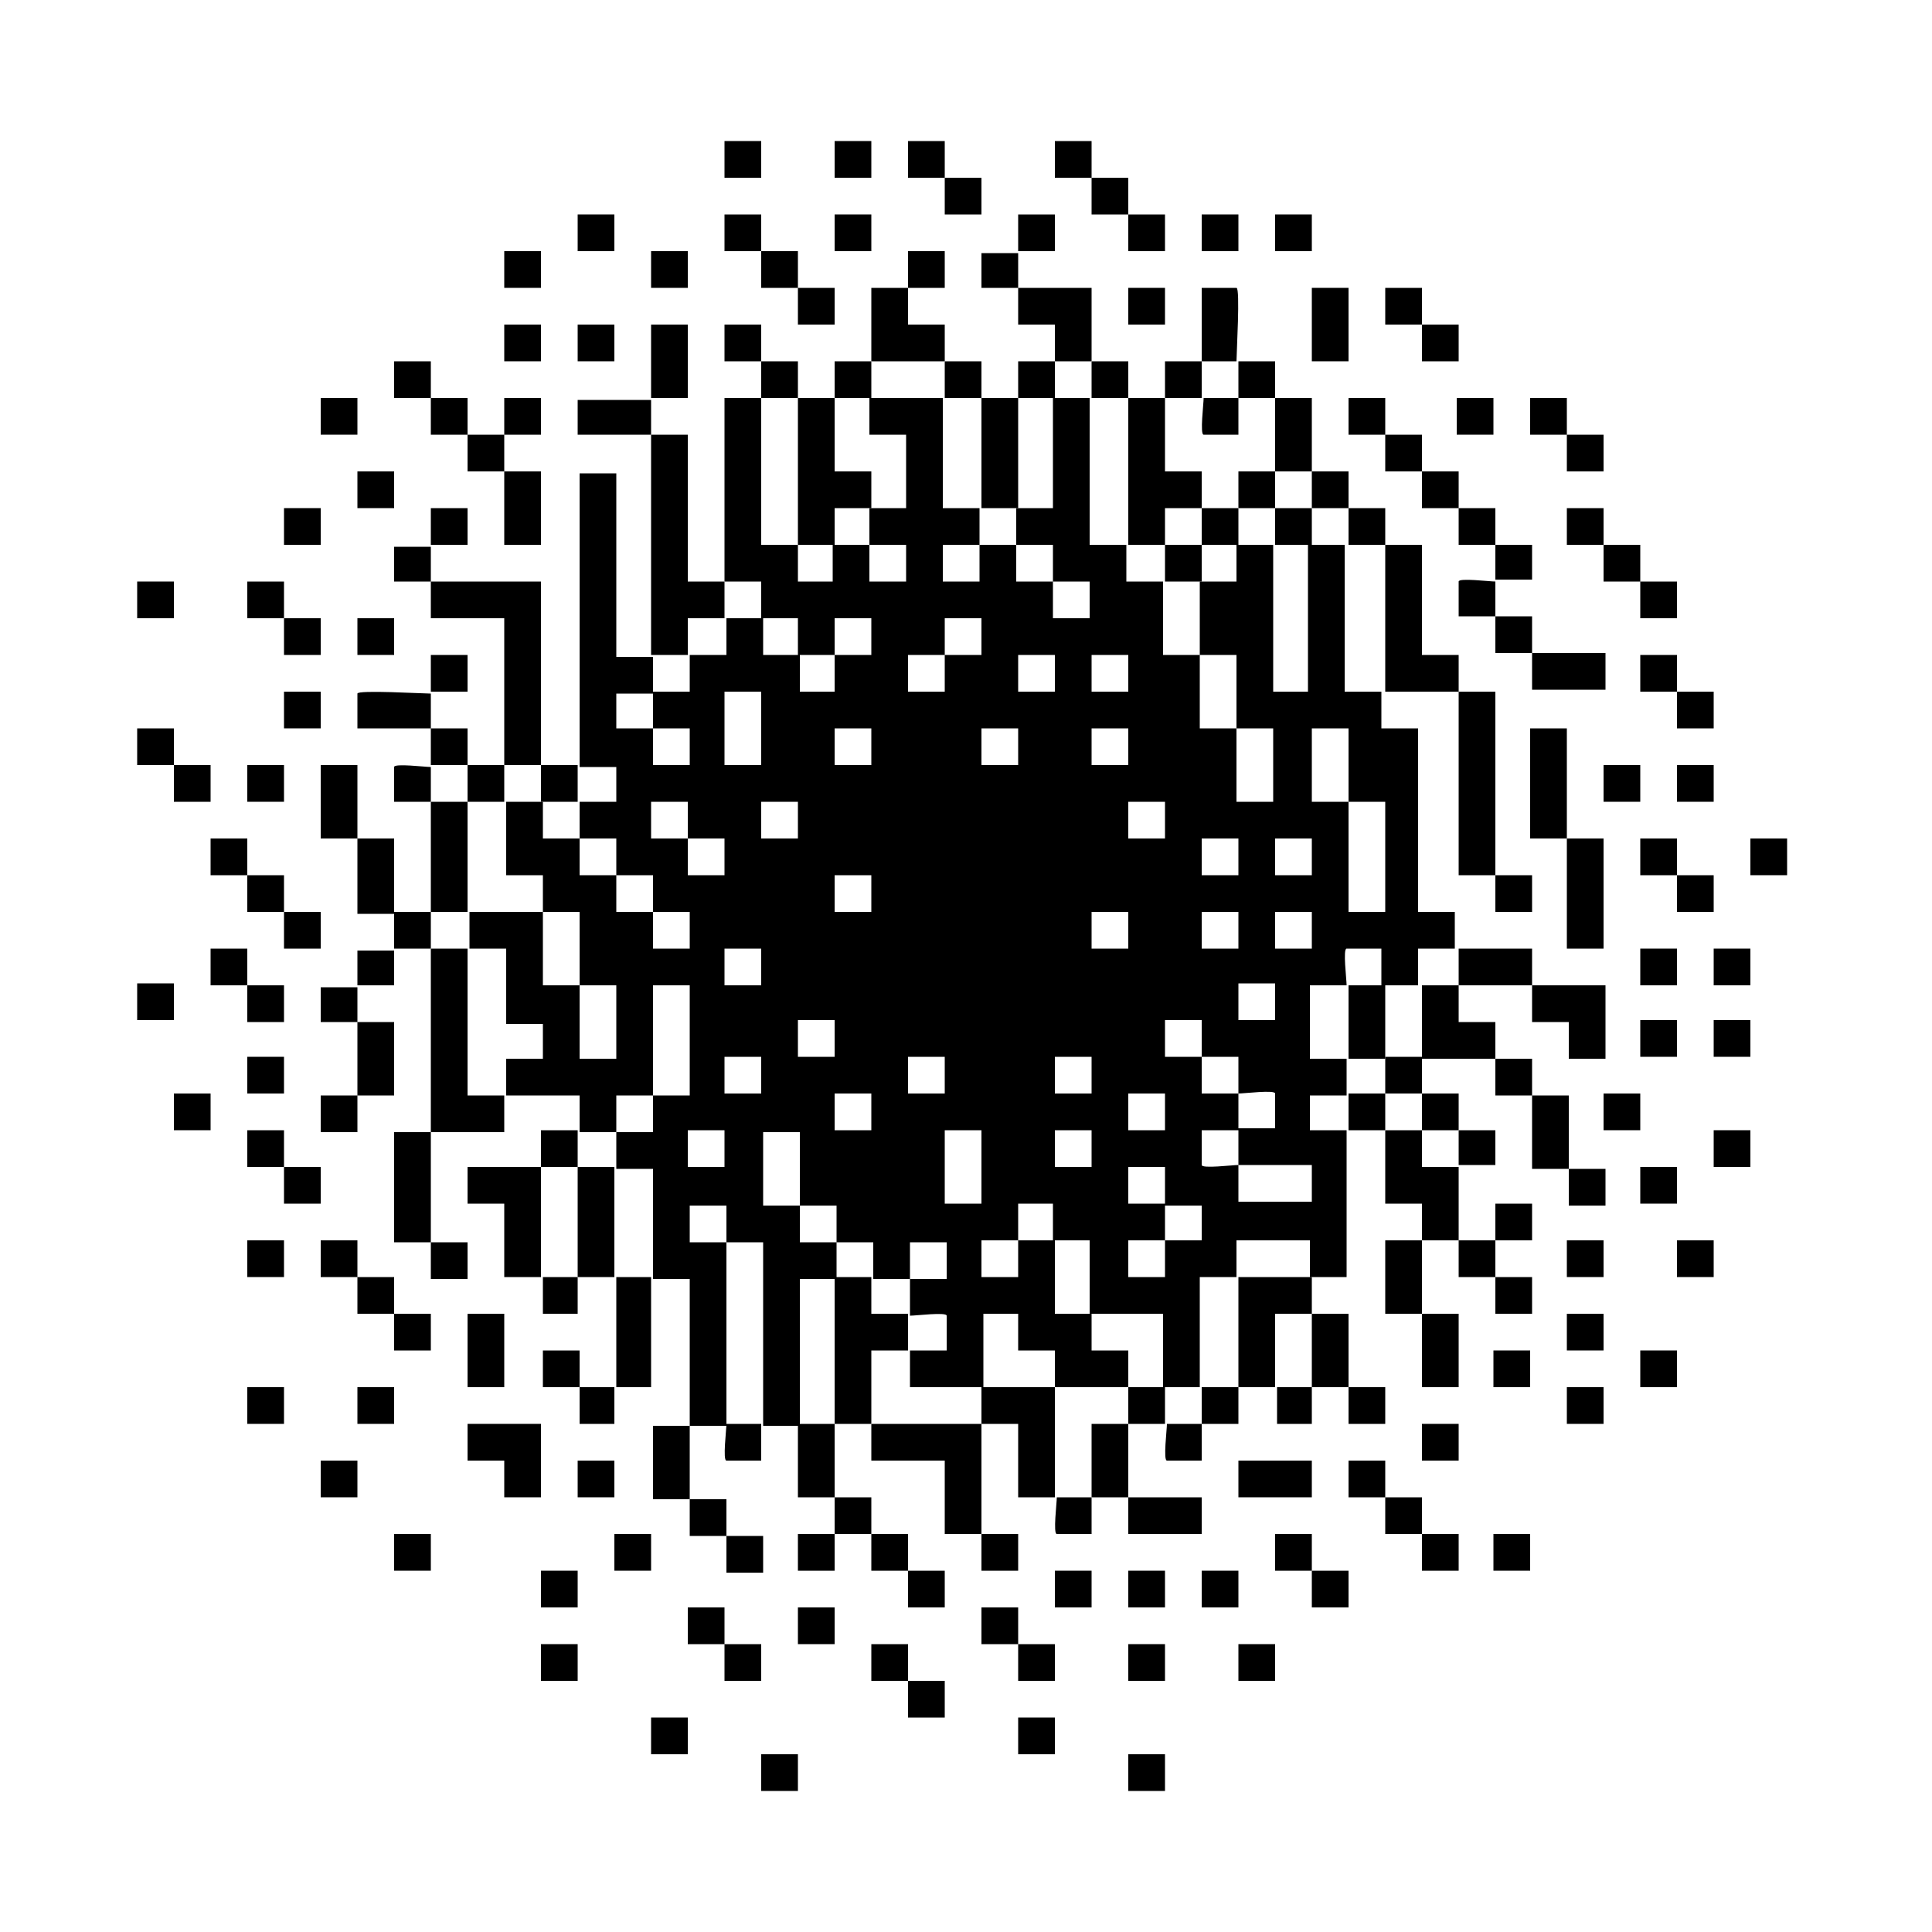 <?xml version="1.0" encoding="UTF-8"?>
<svg id="Layer_1" xmlns="http://www.w3.org/2000/svg" version="1.1" viewBox="0 0 100 100">
  <path d="M22.3,28.2c0-.6,0-1.3,0-1.9h1.9s0,1.9,0,1.9c-.6,0-1.3,0-1.9,0,0,.6,0,1.3,0,1.9,1.9,0,3.8,0,5.7,0,0,3.2,0,6.3,0,9.5-.6,0-1.3,0-1.9,0,0-2.5,0-5.1,0-7.6h-3.8c0-.6,0-1.3,0-1.9-.3,0-1.9,0-1.9,0v-1.8c.6,0,1.3,0,1.9,0Z"/>
  <path d="M64.1,26.3c0,.6,0,1.3,0,1.9-.6,0-1.3,0-1.9,0,0-.6,0-1.3,0-1.9.6,0,1.3,0,1.9,0Z"/>
  <path d="M67.9,24.4c.6,0,1.3,0,1.9,0,0,.6,0,1.3,0,1.9-.6,0-1.3,0-1.9,0,0-.6,0-1.3,0-1.9Z"/>
  <path d="M67.9,26.3c0,.6,0,1.3,0,1.9-.6,0-1.3,0-1.9,0,0-.6,0-1.3,0-1.9.6,0,1.3,0,1.9,0Z"/>
  <path d="M66,24.4c0,.6,0,1.3,0,1.9-.6,0-1.3,0-1.9,0,0-.6,0-1.3,0-1.9.6,0,1.3,0,1.9,0Z"/>
  <path d="M69.8,26.3c.6,0,1.3,0,1.9,0,0,.6,0,1.3,0,1.9-.6,0-1.3,0-1.9,0,0-.6,0-1.3,0-1.9Z"/>
  <path d="M71.7,51c0,1.3,0,2.5,0,3.8-.6,0-1.3,0-1.9,0,0-1.3,0-2.5,0-3.8.6,0,1.3,0,1.9,0Z"/>
  <path d="M29.9,66.1c0,.3,0,1.9,0,1.9h-1.8c0-.6,0-1.3,0-1.9.6,0,1.3,0,1.9,0Z"/>
  <path d="M33.7,66.1c0,1.9,0,3.8,0,5.7-.6,0-1.3,0-1.9,0,0,.3,0,1.9,0,1.9h-1.8c0-.6,0-1.3,0-1.9-.6,0-1.3,0-1.9,0v-1.9s1.9,0,1.9,0c0,.6,0,1.3,0,1.9.6,0,1.3,0,1.9,0,0-1.9,0-3.8,0-5.7.6,0,1.3,0,1.9,0Z"/>
  <path d="M62.2,28.2c0,.6,0,1.3,0,1.9-.6,0-1.3,0-1.9,0,0-.6,0-1.3,0-1.9.6,0,1.3,0,1.9,0Z"/>
  <path d="M67.9,71.8c0,.3,0,1.9,0,1.9h-1.8c0-.6,0-1.3,0-1.9.6,0,1.3,0,1.9,0Z"/>
  <path d="M66,20.6c.6,0,1.3,0,1.9,0,0,1.3,0,2.5,0,3.8-.6,0-1.3,0-1.9,0,0-1.3,0-2.5,0-3.8Z"/>
  <path d="M64.1,20.6c0,.6,0,1.3,0,1.9h-1.8c-.2,0,0-1.6,0-1.9.6,0,1.3,0,1.9,0Z"/>
  <path d="M71.7,28.2c.6,0,1.3,0,1.9,0v5.7h1.9c0,.6,0,1.3,0,1.9.6,0,1.3,0,1.9,0,0,3.2,0,6.3,0,9.5.6,0,1.3,0,1.9,0v1.9s-1.9,0-1.9,0c0-.6,0-1.3,0-1.9-.6,0-1.3,0-1.9,0,0-3.2,0-6.3,0-9.5-1.3,0-2.5,0-3.8,0,0-2.5,0-5.1,0-7.6Z"/>
  <path d="M56.5,77.5c0,.6,0,1.3,0,1.9h-1.8c-.2,0,0-1.6,0-1.9.6,0,1.3,0,1.9,0Z"/>
  <path d="M64.1,71.8c0,.6,0,1.3,0,1.9-.6,0-1.3,0-1.9,0,0-.6,0-1.3,0-1.9.6,0,1.3,0,1.9,0Z"/>
  <path d="M60.3,20.6c0,1.3,0,2.5,0,3.8h1.9c0,.6,0,1.3,0,1.9-.6,0-1.3,0-1.9,0,0,.6,0,1.3,0,1.9-.6,0-1.3,0-1.9,0,0-2.5,0-5.1,0-7.6.6,0,1.3,0,1.9,0Z"/>
  <path d="M52.7,20.6c0,1.9,0,3.8,0,5.7-.6,0-1.3,0-1.9,0,0-1.9,0-3.8,0-5.7.6,0,1.3,0,1.9,0Z"/>
  <path d="M60.3,71.8c0,.6,0,1.3,0,1.9-.6,0-1.3,0-1.9,0,0-.6,0-1.3,0-1.9.6,0,1.3,0,1.9,0Z"/>
  <path d="M43.2,20.6c0,1.3,0,2.5,0,3.8h1.9c0,.6,0,1.3,0,1.9-.6,0-1.3,0-1.9,0,0,.6,0,1.3,0,1.9-.6,0-1.3,0-1.9,0,0-2.5,0-5.1,0-7.6.6,0,1.3,0,1.9,0Z"/>
  <path d="M39.4,20.6c0,2.5,0,5.1,0,7.6.6,0,1.3,0,1.9,0,0,.3,0,1.9,0,1.9h1.8c0-.6,0-1.3,0-1.9.6,0,1.3,0,1.9,0,0,.6,0,1.3,0,1.9h1.9s0-1.9,0-1.9c-.6,0-1.3,0-1.9,0,0-.6,0-1.3,0-1.9.6,0,1.3,0,1.9,0v-3.8h-1.9c0-.6,0-1.3,0-1.9,1.3,0,2.5,0,3.8,0,0,1.9,0,3.8,0,5.7.6,0,1.3,0,1.9,0,0,.6,0,1.3,0,1.9-.6,0-1.3,0-1.9,0v1.9s1.9,0,1.9,0c0-.6,0-1.3,0-1.9.6,0,1.3,0,1.9,0,0,.6,0,1.3,0,1.9.6,0,1.3,0,1.9,0,0,.6,0,1.3,0,1.9h1.9s0-1.9,0-1.9c-.6,0-1.3,0-1.9,0,0-.6,0-1.3,0-1.9-.6,0-1.3,0-1.9,0,0-.6,0-1.3,0-1.9.6,0,1.3,0,1.9,0,0-1.9,0-3.8,0-5.7.6,0,1.3,0,1.9,0,0,2.5,0,5.1,0,7.6.6,0,1.3,0,1.9,0,0,.6,0,1.3,0,1.9.6,0,1.3,0,1.9,0,0,1.3,0,2.5,0,3.8.6,0,1.3,0,1.9,0,0,1.3,0,2.5,0,3.8.6,0,1.3,0,1.9,0,0,1.3,0,2.5,0,3.8h1.9v-3.8c-.6,0-1.3,0-1.9,0,0-1.3,0-2.5,0-3.8-.6,0-1.3,0-1.9,0,0-1.3,0-2.5,0-3.8.6,0,1.3,0,1.9,0,0-.6,0-1.3,0-1.9.6,0,1.3,0,1.9,0,0,2.5,0,5.1,0,7.6h1.8c0-2.5,0-5.1,0-7.6.6,0,1.3,0,1.9,0,0,2.5,0,5.1,0,7.6.6,0,1.3,0,1.9,0,0,.6,0,1.3,0,1.9h1.9s0,9.5,0,9.5h1.9c0,.6,0,1.3,0,1.9-.6,0-1.3,0-1.9,0,0,.6,0,1.3,0,1.9-.6,0-1.3,0-1.9,0,0-.6,0-1.3,0-1.9h-1.8c-.2,0,0,1.6,0,1.9-.6,0-1.3,0-1.9,0v3.8c.6,0,1.3,0,1.9,0,0,.6,0,1.3,0,1.9-.3,0-1.9,0-1.9,0v1.8c.6,0,1.3,0,1.9,0,0,2.5,0,5.1,0,7.6-.6,0-1.3,0-1.9,0,0-.6,0-1.3,0-1.9h-3.8c0,.6,0,1.3,0,1.9-.6,0-1.3,0-1.9,0,0,1.9,0,3.8,0,5.7-.6,0-1.3,0-1.9,0,0-1.3,0-2.5,0-3.8-1.3,0-2.5,0-3.8,0,0-1.3,0-2.5,0-3.8-.6,0-1.3,0-1.9,0,0-.3,0-1.9,0-1.9h-1.8c0,.6,0,1.3,0,1.9-.6,0-1.3,0-1.9,0v1.9s1.9,0,1.9,0c0-.6,0-1.3,0-1.9.6,0,1.3,0,1.9,0,0,1.3,0,2.5,0,3.8.6,0,1.3,0,1.9,0,0,.6,0,1.3,0,1.9h1.9c0,.6,0,1.3,0,1.9-1.3,0-2.5,0-3.8,0,0-.6,0-1.3,0-1.9h-1.9s0-1.9,0-1.9h-1.8c0,1.3,0,2.5,0,3.8-1.3,0-2.5,0-3.8,0,0-.6,0-1.3,0-1.9.6,0,1.3,0,1.9,0v-1.8c0-.2-1.6,0-1.9,0,0-.6,0-1.3,0-1.9.6,0,1.3,0,1.9,0v-1.9s-1.9,0-1.9,0c0,.6,0,1.3,0,1.9-.6,0-1.3,0-1.9,0,0-.6,0-1.3,0-1.9-.6,0-1.3,0-1.9,0,0-.6,0-1.3,0-1.9-.6,0-1.3,0-1.9,0,0-1.3,0-2.5,0-3.8h-1.9v3.8c.6,0,1.3,0,1.9,0,0,.6,0,1.3,0,1.9.6,0,1.3,0,1.9,0,0,.6,0,1.3,0,1.9-.6,0-1.3,0-1.9,0,0,2.5,0,5.1,0,7.6-.6,0-1.3,0-1.9,0,0-3.2,0-6.3,0-9.5-.6,0-1.3,0-1.9,0,0-.6,0-1.3,0-1.9h-1.9s0,1.9,0,1.9c.6,0,1.3,0,1.9,0,0,3.2,0,6.3,0,9.5-.6,0-1.3,0-1.9,0,0,1.3,0,2.5,0,3.8.6,0,1.3,0,1.9,0,0,.6,0,1.3,0,1.9.6,0,1.3,0,1.9,0v1.9s-1.9,0-1.9,0c0-.6,0-1.3,0-1.9-.6,0-1.3,0-1.9,0,0-.6,0-1.3,0-1.9-.6,0-1.3,0-1.9,0v-3.8c.6,0,1.3,0,1.9,0,0-2.5,0-5.1,0-7.6-.6,0-1.3,0-1.9,0v-5.7c-.6,0-1.3,0-1.9,0,0-.6,0-1.3,0-1.9.6,0,1.3,0,1.9,0,0-.6,0-1.3,0-1.9.6,0,1.3,0,1.9,0v-5.7h-1.9c0,1.9,0,3.8,0,5.7-.6,0-1.3,0-1.9,0,0,.6,0,1.3,0,1.9-.6,0-1.3,0-1.9,0,0-.6,0-1.3,0-1.9-1.3,0-2.5,0-3.8,0,0-.6,0-1.3,0-1.9h1.9s0-1.8,0-1.8h-1.9v-3.9c-.6,0-1.3,0-1.9,0,0-.6,0-1.3,0-1.9,1.3,0,2.5,0,3.8,0,0,1.3,0,2.5,0,3.8.6,0,1.3,0,1.9,0,0,1.3,0,2.5,0,3.8h1.9v-3.8c-.6,0-1.3,0-1.9,0,0-1.3,0-2.5,0-3.8-.6,0-1.3,0-1.9,0,0-.6,0-1.3,0-1.9h-1.9c0-1.3,0-2.5,0-3.8.6,0,1.3,0,1.9,0,0,.6,0,1.3,0,1.9.6,0,1.3,0,1.9,0,0,.6,0,1.3,0,1.9.6,0,1.3,0,1.9,0,0,.6,0,1.3,0,1.9.6,0,1.3,0,1.9,0,0,.6,0,1.3,0,1.9h1.9s0-1.9,0-1.9c-.6,0-1.3,0-1.9,0,0-.6,0-1.3,0-1.9-.6,0-1.3,0-1.9,0,0-.6,0-1.3,0-1.9-.6,0-1.3,0-1.9,0,0-.6,0-1.3,0-1.9.3,0,1.9,0,1.9,0v-1.8c-.6,0-1.3,0-1.9,0,0-5.1,0-10.1,0-15.2h1.9v9.5c.6,0,1.3,0,1.9,0,0,.6,0,1.3,0,1.9-.3,0-1.9,0-1.9,0v1.8c.6,0,1.3,0,1.9,0,0,.6,0,1.3,0,1.9h1.9s0-1.9,0-1.9c-.6,0-1.3,0-1.9,0,0-.6,0-1.3,0-1.9.6,0,1.3,0,1.9,0,0-.6,0-1.3,0-1.9.6,0,1.3,0,1.9,0,0-.6,0-1.3,0-1.9.6,0,1.3,0,1.9,0,0,.6,0,1.3,0,1.9.6,0,1.3,0,1.9,0,0,.3,0,1.9,0,1.9h1.8c0-.6,0-1.3,0-1.9.6,0,1.3,0,1.9,0v-1.9s-1.9,0-1.9,0c0,.6,0,1.3,0,1.9-.6,0-1.3,0-1.9,0,0-.6,0-1.3,0-1.9-.6,0-1.3,0-1.9,0,0-.6,0-1.3,0-1.9-.6,0-1.3,0-1.9,0,0-3.2,0-6.3,0-9.5.6,0,1.3,0,1.9,0ZM48.9,33.9c-.6,0-1.3,0-1.9,0v1.9s1.9,0,1.9,0c0-.6,0-1.3,0-1.9.6,0,1.3,0,1.9,0v-1.9s-1.9,0-1.9,0c0,.6,0,1.3,0,1.9ZM54.6,33.9h-1.9v1.9h1.9v-1.9ZM58.4,33.9h-1.9v1.9h1.9v-1.9ZM39.4,35.8h-1.9v3.8h1.9v-3.8ZM45.1,37.7h-1.9v1.9h1.9v-1.9ZM52.7,37.7h-1.9v1.9h1.9v-1.9ZM58.4,37.7h-1.9v1.9h1.9v-1.9ZM69.8,41.5c0-1.3,0-2.5,0-3.8h-1.9v3.8c.6,0,1.3,0,1.9,0,0,1.9,0,3.8,0,5.7h1.9v-5.7c-.6,0-1.3,0-1.9,0ZM35.6,43.4c0-.6,0-1.3,0-1.9h-1.9s0,1.9,0,1.9c.6,0,1.3,0,1.9,0,0,.6,0,1.3,0,1.9h1.9s0-1.9,0-1.9c-.6,0-1.3,0-1.9,0ZM41.3,41.5h-1.9v1.9h1.9v-1.9ZM60.3,41.5h-1.9v1.9h1.9v-1.9ZM64.1,43.4h-1.9v1.9h1.9v-1.9ZM67.9,43.4h-1.9v1.9h1.9v-1.9ZM45.1,45.3h-1.9v1.9h1.9v-1.9ZM58.4,47.2h-1.9v1.9h1.9v-1.9ZM64.1,47.2h-1.9v1.9h1.9v-1.9ZM67.9,47.2h-1.9v1.9h1.9v-1.9ZM39.4,49.1h-1.9v1.9h1.9v-1.9ZM66,50.9h-1.9v1.9h1.9v-1.9ZM43.2,52.8h-1.9v1.9h1.9v-1.9ZM62.2,54.7c0-.6,0-1.3,0-1.9h-1.9s0,1.9,0,1.9c.6,0,1.3,0,1.9,0,0,.6,0,1.3,0,1.9.6,0,1.3,0,1.9,0,0,.6,0,1.3,0,1.9-.6,0-1.3,0-1.9,0v1.8c0,.2,1.6,0,1.9,0,0,.6,0,1.3,0,1.9h3.8v-1.9c-1.3,0-2.5,0-3.8,0,0-.6,0-1.3,0-1.9.6,0,1.3,0,1.9,0v-1.8c0-.2-1.6,0-1.9,0,0-.6,0-1.3,0-1.9-.6,0-1.3,0-1.9,0ZM39.4,54.7h-1.9v1.9h1.9v-1.9ZM48.9,54.7h-1.9v1.9h1.9v-1.9ZM56.5,54.7h-1.9v1.9h1.9v-1.9ZM45.1,56.6h-1.9v1.9h1.9v-1.9ZM60.3,56.6h-1.9v1.9h1.9v-1.9ZM37.5,58.5h-1.9v1.9h1.9v-1.9ZM50.8,58.5h-1.9v3.8h1.9v-3.8ZM56.5,58.5h-1.9v1.9h1.9v-1.9ZM60.3,62.3c0-.6,0-1.3,0-1.9h-1.9s0,1.9,0,1.9c.6,0,1.3,0,1.9,0,0,.6,0,1.3,0,1.9-.6,0-1.3,0-1.9,0v1.9s1.9,0,1.9,0c0-.6,0-1.3,0-1.9.3,0,1.9,0,1.9,0v-1.8c-.6,0-1.3,0-1.9,0Z"/>
  <path d="M22.3,35.8c0-.6,0-1.3,0-1.9h1.9s0,1.9,0,1.9c-.6,0-1.3,0-1.9,0,0,.6,0,1.3,0,1.9.6,0,1.3,0,1.9,0,0,.6,0,1.3,0,1.9-.6,0-1.3,0-1.9,0,0-.6,0-1.3,0-1.9-1.3,0-2.5,0-3.8,0v-1.8c0-.2,3.4,0,3.8,0Z"/>
  <path d="M64.1,18.7c.6,0,1.3,0,1.9,0,0,.6,0,1.3,0,1.9-.6,0-1.3,0-1.9,0,0-.6,0-1.3,0-1.9Z"/>
  <path d="M62.2,18.7c0,.6,0,1.3,0,1.9-.6,0-1.3,0-1.9,0,0-.6,0-1.3,0-1.9.6,0,1.3,0,1.9,0Z"/>
  <path d="M75.5,51c0,.6,0,1.3,0,1.9h1.9c0,.6,0,1.3,0,1.9.6,0,1.3,0,1.9,0,0,.6,0,1.3,0,1.9.6,0,1.3,0,1.9,0,0,1.3,0,2.5,0,3.8.6,0,1.3,0,1.9,0v1.9s-1.9,0-1.9,0c0-.6,0-1.3,0-1.9-.6,0-1.3,0-1.9,0,0-1.3,0-2.5,0-3.8-.6,0-1.3,0-1.9,0,0-.6,0-1.3,0-1.9-1.3,0-2.5,0-3.8,0,0-1.3,0-2.5,0-3.8.6,0,1.3,0,1.9,0Z"/>
  <path d="M75.5,49.1c1.3,0,2.5,0,3.8,0,0,.6,0,1.3,0,1.9,1.3,0,2.5,0,3.8,0v3.8h-1.9s0-1.9,0-1.9h-1.9c0-.6,0-1.3,0-1.9-1.3,0-2.5,0-3.8,0,0-.6,0-1.3,0-1.9Z"/>
  <path d="M54.6,71.8c0,1.9,0,3.8,0,5.7-.6,0-1.3,0-1.9,0v-3.8c-.6,0-1.3,0-1.9,0,0-.6,0-1.3,0-1.9,1.3,0,2.5,0,3.8,0Z"/>
  <path d="M56.5,18.7c.6,0,1.3,0,1.9,0,0,.6,0,1.3,0,1.9-.6,0-1.3,0-1.9,0,0-.6,0-1.3,0-1.9Z"/>
  <path d="M52.7,13c0-.6,0-1.3,0-1.9h1.9s0,1.9,0,1.9c-.6,0-1.3,0-1.9,0,0,.6,0,1.3,0,1.9,1.3,0,2.5,0,3.8,0,0,1.3,0,2.5,0,3.8-.6,0-1.3,0-1.9,0,0-.6,0-1.3,0-1.9h-1.9c0-.6,0-1.3,0-1.9-.3,0-1.9,0-1.9,0v-1.8c.6,0,1.3,0,1.9,0Z"/>
  <path d="M31.8,60.4c0,1.9,0,3.8,0,5.7-.6,0-1.3,0-1.9,0,0-1.9,0-3.8,0-5.7.6,0,1.3,0,1.9,0Z"/>
  <path d="M54.6,18.7c0,.6,0,1.3,0,1.9-.6,0-1.3,0-1.9,0,0-.6,0-1.3,0-1.9.6,0,1.3,0,1.9,0Z"/>
  <path d="M28,60.4c0,1.9,0,3.8,0,5.7-.6,0-1.3,0-1.9,0v-3.8h-1.9s0-1.9,0-1.9c1.3,0,2.5,0,3.8,0Z"/>
  <path d="M75.5,58.5c.3,0,1.9,0,1.9,0v1.8c-.6,0-1.3,0-1.9,0,0-.6,0-1.3,0-1.9Z"/>
  <path d="M67.9,68c.6,0,1.3,0,1.9,0,0,1.3,0,2.5,0,3.8.6,0,1.3,0,1.9,0v1.9s-1.9,0-1.9,0c0-.6,0-1.3,0-1.9-.6,0-1.3,0-1.9,0,0-1.3,0-2.5,0-3.8Z"/>
  <path d="M47,14.9c0-.6,0-1.3,0-1.9h1.9s0,1.9,0,1.9c-.6,0-1.3,0-1.9,0,0,.6,0,1.3,0,1.9h1.9c0,.6,0,1.3,0,1.9-1.3,0-2.5,0-3.8,0,0-1.3,0-2.5,0-3.8.6,0,1.3,0,1.9,0Z"/>
  <path d="M18.5,43.4c-.6,0-1.3,0-1.9,0v-3.8h1.9c0,1.3,0,2.5,0,3.8.6,0,1.3,0,1.9,0,0,1.3,0,2.5,0,3.8.6,0,1.3,0,1.9,0,0,.6,0,1.3,0,1.9-.6,0-1.3,0-1.9,0,0,.6,0,1.3,0,1.9-.6,0-1.3,0-1.9,0,0,.6,0,1.3,0,1.9.6,0,1.3,0,1.9,0v3.8c-.6,0-1.3,0-1.9,0,0,.6,0,1.3,0,1.9h-1.9s0-1.9,0-1.9c.6,0,1.3,0,1.9,0,0-1.3,0-2.5,0-3.8-.3,0-1.9,0-1.9,0v-1.8c.6,0,1.3,0,1.9,0,0-.6,0-1.3,0-1.9.6,0,1.3,0,1.9,0,0-.6,0-1.3,0-1.9-.6,0-1.3,0-1.9,0,0-1.3,0-2.5,0-3.8Z"/>
  <path d="M22.3,39.6c0,.6,0,1.3,0,1.9-.6,0-1.3,0-1.9,0v-1.8c0-.2,1.6,0,1.9,0Z"/>
  <path d="M48.9,18.7c.6,0,1.3,0,1.9,0,0,.6,0,1.3,0,1.9-.6,0-1.3,0-1.9,0,0-.6,0-1.3,0-1.9Z"/>
  <path d="M26.1,39.6c0,.6,0,1.3,0,1.9-.6,0-1.3,0-1.9,0,0-.6,0-1.3,0-1.9.6,0,1.3,0,1.9,0Z"/>
  <path d="M45.1,18.7c0,.6,0,1.3,0,1.9-.6,0-1.3,0-1.9,0,0-.6,0-1.3,0-1.9.6,0,1.3,0,1.9,0Z"/>
  <path d="M29.9,39.6c0,.6,0,1.3,0,1.9-.6,0-1.3,0-1.9,0,0-.6,0-1.3,0-1.9.6,0,1.3,0,1.9,0Z"/>
  <path d="M24.2,49.1c0,2.5,0,5.1,0,7.6.6,0,1.3,0,1.9,0,0,.6,0,1.3,0,1.9-1.3,0-2.5,0-3.8,0,0,1.9,0,3.8,0,5.7.6,0,1.3,0,1.9,0v1.9s-1.9,0-1.9,0c0-.6,0-1.3,0-1.9-.6,0-1.3,0-1.9,0v-5.7c.6,0,1.3,0,1.9,0,0-3.2,0-6.3,0-9.5.6,0,1.3,0,1.9,0Z"/>
  <path d="M73.6,54.7c0,.6,0,1.3,0,1.9-.6,0-1.3,0-1.9,0,0-.6,0-1.3,0-1.9.6,0,1.3,0,1.9,0Z"/>
  <path d="M39.4,18.7c-.6,0-1.3,0-1.9,0v-1.9s1.9,0,1.9,0c0,.6,0,1.3,0,1.9.6,0,1.3,0,1.9,0,0,.6,0,1.3,0,1.9-.6,0-1.3,0-1.9,0,0-.6,0-1.3,0-1.9Z"/>
  <path d="M24.2,41.5c0,1.9,0,3.8,0,5.7-.6,0-1.3,0-1.9,0,0-1.9,0-3.8,0-5.7.6,0,1.3,0,1.9,0Z"/>
  <path d="M33.7,20.6c0-1.3,0-2.5,0-3.8h1.9v3.8c-.6,0-1.3,0-1.9,0,0,.6,0,1.3,0,1.9.6,0,1.3,0,1.9,0v7.6c.6,0,1.3,0,1.9,0,0,.6,0,1.3,0,1.9-.6,0-1.3,0-1.9,0,0,.6,0,1.3,0,1.9-.6,0-1.3,0-1.9,0,0-3.8,0-7.6,0-11.4-.4,0-3.8,0-3.8,0v-1.8c1.3,0,2.5,0,3.8,0Z"/>
  <path d="M45.1,66.1c0,.6,0,1.3,0,1.9.6,0,1.3,0,1.9,0,0,.6,0,1.3,0,1.9-.6,0-1.3,0-1.9,0,0,1.3,0,2.5,0,3.8-.6,0-1.3,0-1.9,0,0-2.5,0-5.1,0-7.6.6,0,1.3,0,1.9,0Z"/>
  <path d="M73.6,58.5c0,.6,0,1.3,0,1.9.6,0,1.3,0,1.9,0,0,1.3,0,2.5,0,3.8.6,0,1.3,0,1.9,0,0-.6,0-1.3,0-1.9h1.9s0,1.9,0,1.9c-.6,0-1.3,0-1.9,0,0,.6,0,1.3,0,1.9.6,0,1.3,0,1.9,0v1.9s-1.9,0-1.9,0c0-.6,0-1.3,0-1.9-.6,0-1.3,0-1.9,0,0-.6,0-1.3,0-1.9-.6,0-1.3,0-1.9,0,0,1.3,0,2.5,0,3.8.6,0,1.3,0,1.9,0v3.8h-1.9c0-1.3,0-2.5,0-3.8-.6,0-1.3,0-1.9,0v-3.8c.6,0,1.3,0,1.9,0,0-.6,0-1.3,0-1.9h-1.9c0-1.3,0-2.5,0-3.8.6,0,1.3,0,1.9,0Z"/>
  <path d="M39.4,73.7c0,.6,0,1.3,0,1.9h-1.8c-.2,0,0-1.6,0-1.9.6,0,1.3,0,1.9,0Z"/>
  <path d="M43.2,73.7c0,1.3,0,2.5,0,3.8.6,0,1.3,0,1.9,0,0,.6,0,1.3,0,1.9.6,0,1.3,0,1.9,0,0,.6,0,1.3,0,1.9.6,0,1.3,0,1.9,0v1.9s-1.9,0-1.9,0c0-.6,0-1.3,0-1.9-.6,0-1.3,0-1.9,0,0-.6,0-1.3,0-1.9-.6,0-1.3,0-1.9,0,0,.6,0,1.3,0,1.9h-1.9s0-1.9,0-1.9c.6,0,1.3,0,1.9,0,0-.6,0-1.3,0-1.9-.6,0-1.3,0-1.9,0,0-1.3,0-2.5,0-3.8.6,0,1.3,0,1.9,0Z"/>
  <path d="M67.9,66.1c0,.6,0,1.3,0,1.9-.6,0-1.3,0-1.9,0,0,1.3,0,2.5,0,3.8-.6,0-1.3,0-1.9,0,0-1.9,0-3.8,0-5.7,1.3,0,2.5,0,3.8,0Z"/>
  <path d="M50.8,73.7c0,1.9,0,3.8,0,5.7.6,0,1.3,0,1.9,0v1.9s-1.9,0-1.9,0c0-.6,0-1.3,0-1.9-.6,0-1.3,0-1.9,0v-3.8h-3.8c0-.6,0-1.3,0-1.9,1.9,0,3.8,0,5.7,0Z"/>
  <path d="M29.9,58.5c0,.6,0,1.3,0,1.9-.6,0-1.3,0-1.9,0,0-.6,0-1.3,0-1.9.6,0,1.3,0,1.9,0Z"/>
  <path d="M73.6,56.6c.6,0,1.3,0,1.9,0,0,.6,0,1.3,0,1.9-.6,0-1.3,0-1.9,0,0-.6,0-1.3,0-1.9Z"/>
  <path d="M62.2,73.7c0,.6,0,1.3,0,1.9h-1.8c-.2,0,0-1.6,0-1.9.6,0,1.3,0,1.9,0Z"/>
  <path d="M71.7,56.6c0,.6,0,1.3,0,1.9-.6,0-1.3,0-1.9,0,0-.6,0-1.3,0-1.9.6,0,1.3,0,1.9,0Z"/>
  <path d="M62.2,18.7c0-1.3,0-2.5,0-3.8h1.8c.2,0,0,3.4,0,3.8-.6,0-1.3,0-1.9,0Z"/>
  <path d="M58.4,73.7c0,1.3,0,2.5,0,3.8,1.3,0,2.5,0,3.8,0v1.9h-3.8c0-.6,0-1.3,0-1.9-.6,0-1.3,0-1.9,0,0-1.3,0-2.5,0-3.8.6,0,1.3,0,1.9,0Z"/>
  <path d="M81.1,43.4c-.6,0-1.3,0-1.9,0v-5.7h1.9c0,1.9,0,3.8,0,5.7.6,0,1.3,0,1.9,0v5.7h-1.9c0-1.9,0-3.8,0-5.7Z"/>
  <polygon points="28 73.7 28 77.5 26.1 77.5 26.1 75.6 24.2 75.6 24.2 73.7 28 73.7"/>
  <rect x="67.9" y="14.9" width="1.9" height="3.8"/>
  <path d="M22.3,20.6c-.6,0-1.3,0-1.9,0v-1.9s1.9,0,1.9,0c0,.6,0,1.3,0,1.9.6,0,1.3,0,1.9,0,0,.6,0,1.3,0,1.9.6,0,1.3,0,1.9,0,0-.6,0-1.3,0-1.9h1.9s0,1.9,0,1.9c-.6,0-1.3,0-1.9,0,0,.6,0,1.3,0,1.9.6,0,1.3,0,1.9,0v3.8h-1.9c0-1.3,0-2.5,0-3.8-.6,0-1.3,0-1.9,0,0-.6,0-1.3,0-1.9-.6,0-1.3,0-1.9,0,0-.6,0-1.3,0-1.9Z"/>
  <path d="M71.7,22.5c-.6,0-1.3,0-1.9,0v-1.9s1.9,0,1.9,0c0,.6,0,1.3,0,1.9.6,0,1.3,0,1.9,0,0,.6,0,1.3,0,1.9.6,0,1.3,0,1.9,0,0,.6,0,1.3,0,1.9.6,0,1.3,0,1.9,0,0,.6,0,1.3,0,1.9.3,0,1.9,0,1.9,0v1.8c-.6,0-1.3,0-1.9,0,0,.6,0,1.3,0,1.9.6,0,1.3,0,1.9,0,0,.6,0,1.3,0,1.9,1.3,0,2.5,0,3.8,0v1.9h-3.8c0-.6,0-1.3,0-1.9-.6,0-1.3,0-1.9,0,0-.6,0-1.3,0-1.9-.6,0-1.3,0-1.9,0v-1.8c0-.2,1.6,0,1.9,0,0-.6,0-1.3,0-1.9-.6,0-1.3,0-1.9,0,0-.6,0-1.3,0-1.9-.6,0-1.3,0-1.9,0,0-.6,0-1.3,0-1.9-.6,0-1.3,0-1.9,0,0-.6,0-1.3,0-1.9Z"/>
  <rect x="64.1" y="75.6" width="3.8" height="1.9"/>
  <rect x="24.2" y="68" width="1.9" height="3.8"/>
  <path d="M83,28.2c-.6,0-1.3,0-1.9,0v-1.9s1.9,0,1.9,0c0,.6,0,1.3,0,1.9.6,0,1.3,0,1.9,0,0,.6,0,1.3,0,1.9.6,0,1.3,0,1.9,0v1.9s-1.9,0-1.9,0c0-.6,0-1.3,0-1.9-.6,0-1.3,0-1.9,0,0-.6,0-1.3,0-1.9Z"/>
  <rect x="7.1" y="30.1" width="1.9" height="1.9"/>
  <path d="M14.7,32c-.6,0-1.3,0-1.9,0v-1.9s1.9,0,1.9,0c0,.6,0,1.3,0,1.9.6,0,1.3,0,1.9,0v1.9s-1.9,0-1.9,0c0-.6,0-1.3,0-1.9Z"/>
  <rect x="18.5" y="32" width="1.9" height="1.9"/>
  <path d="M86.8,35.8c-.6,0-1.3,0-1.9,0v-1.9s1.9,0,1.9,0c0,.6,0,1.3,0,1.9.6,0,1.3,0,1.9,0v1.9s-1.9,0-1.9,0c0-.6,0-1.3,0-1.9Z"/>
  <rect x="14.7" y="35.8" width="1.9" height="1.9"/>
  <path d="M9,39.6c-.6,0-1.3,0-1.9,0v-1.9s1.9,0,1.9,0c0,.6,0,1.3,0,1.9.6,0,1.3,0,1.9,0v1.9s-1.9,0-1.9,0c0-.6,0-1.3,0-1.9Z"/>
  <rect x="12.8" y="39.6" width="1.9" height="1.9"/>
  <rect x="83" y="39.6" width="1.9" height="1.9"/>
  <rect x="86.8" y="39.6" width="1.9" height="1.9"/>
  <path d="M12.8,45.3c-.6,0-1.3,0-1.9,0v-1.9s1.9,0,1.9,0c0,.6,0,1.3,0,1.9.6,0,1.3,0,1.9,0,0,.6,0,1.3,0,1.9.6,0,1.3,0,1.9,0v1.9s-1.9,0-1.9,0c0-.6,0-1.3,0-1.9-.6,0-1.3,0-1.9,0,0-.6,0-1.3,0-1.9Z"/>
  <rect x="14.7" y="26.3" width="1.9" height="1.9"/>
  <path d="M86.8,45.3c-.6,0-1.3,0-1.9,0v-1.9s1.9,0,1.9,0c0,.6,0,1.3,0,1.9.6,0,1.3,0,1.9,0v1.9s-1.9,0-1.9,0c0-.6,0-1.3,0-1.9Z"/>
  <rect x="90.6" y="43.4" width="1.9" height="1.9"/>
  <path d="M12.8,51c-.6,0-1.3,0-1.9,0v-1.9s1.9,0,1.9,0c0,.6,0,1.3,0,1.9.6,0,1.3,0,1.9,0v1.9s-1.9,0-1.9,0c0-.6,0-1.3,0-1.9Z"/>
  <rect x="18.5" y="24.4" width="1.9" height="1.9"/>
  <rect x="84.9" y="49.1" width="1.9" height="1.9"/>
  <rect x="88.7" y="49.1" width="1.9" height="1.9"/>
  <rect x="7.1" y="50.9" width="1.9" height="1.9"/>
  <path d="M81.1,22.5c-.6,0-1.3,0-1.9,0v-1.9s1.9,0,1.9,0c0,.6,0,1.3,0,1.9.6,0,1.3,0,1.9,0v1.9s-1.9,0-1.9,0c0-.6,0-1.3,0-1.9Z"/>
  <rect x="75.4" y="20.6" width="1.9" height="1.9"/>
  <rect x="84.9" y="52.8" width="1.9" height="1.9"/>
  <rect x="88.7" y="52.8" width="1.9" height="1.9"/>
  <rect x="12.8" y="54.7" width="1.9" height="1.9"/>
  <rect x="9" y="56.6" width="1.9" height="1.9"/>
  <rect x="83" y="56.6" width="1.9" height="1.9"/>
  <path d="M14.7,60.4c-.6,0-1.3,0-1.9,0v-1.9s1.9,0,1.9,0c0,.6,0,1.3,0,1.9.6,0,1.3,0,1.9,0v1.9s-1.9,0-1.9,0c0-.6,0-1.3,0-1.9Z"/>
  <rect x="16.6" y="20.6" width="1.9" height="1.9"/>
  <rect x="88.7" y="58.5" width="1.9" height="1.9"/>
  <rect x="84.9" y="60.4" width="1.9" height="1.9"/>
  <rect x="12.8" y="64.2" width="1.9" height="1.9"/>
  <path d="M18.5,66.1c-.6,0-1.3,0-1.9,0v-1.9s1.9,0,1.9,0c0,.6,0,1.3,0,1.9.6,0,1.3,0,1.9,0,0,.6,0,1.3,0,1.9.6,0,1.3,0,1.9,0v1.9s-1.9,0-1.9,0c0-.6,0-1.3,0-1.9-.6,0-1.3,0-1.9,0,0-.6,0-1.3,0-1.9Z"/>
  <path d="M73.6,16.8c-.6,0-1.3,0-1.9,0v-1.9s1.9,0,1.9,0c0,.6,0,1.3,0,1.9.6,0,1.3,0,1.9,0v1.9s-1.9,0-1.9,0c0-.6,0-1.3,0-1.9Z"/>
  <rect x="29.9" y="16.8" width="1.9" height="1.9"/>
  <rect x="81.1" y="64.2" width="1.9" height="1.9"/>
  <rect x="86.8" y="64.2" width="1.9" height="1.9"/>
  <rect x="26.1" y="16.8" width="1.9" height="1.9"/>
  <rect x="58.4" y="14.9" width="1.9" height="1.9"/>
  <path d="M39.4,13c-.6,0-1.3,0-1.9,0v-1.9s1.9,0,1.9,0c0,.6,0,1.3,0,1.9.6,0,1.3,0,1.9,0,0,.6,0,1.3,0,1.9.6,0,1.3,0,1.9,0v1.9s-1.9,0-1.9,0c0-.6,0-1.3,0-1.9-.6,0-1.3,0-1.9,0,0-.6,0-1.3,0-1.9Z"/>
  <rect x="33.7" y="13" width="1.9" height="1.9"/>
  <rect x="26.1" y="13" width="1.9" height="1.9"/>
  <rect x="66" y="11.1" width="1.9" height="1.9"/>
  <rect x="62.2" y="11.1" width="1.9" height="1.9"/>
  <rect x="81.1" y="68" width="1.9" height="1.9"/>
  <path d="M56.5,9.2c-.6,0-1.3,0-1.9,0v-1.9s1.9,0,1.9,0c0,.6,0,1.3,0,1.9.6,0,1.3,0,1.9,0,0,.6,0,1.3,0,1.9.6,0,1.3,0,1.9,0v1.9s-1.9,0-1.9,0c0-.6,0-1.3,0-1.9-.6,0-1.3,0-1.9,0,0-.6,0-1.3,0-1.9Z"/>
  <rect x="77.3" y="69.9" width="1.9" height="1.9"/>
  <rect x="84.9" y="69.9" width="1.9" height="1.9"/>
  <rect x="12.8" y="71.8" width="1.9" height="1.9"/>
  <rect x="18.5" y="71.8" width="1.9" height="1.9"/>
  <rect x="43.2" y="11.1" width="1.9" height="1.9"/>
  <rect x="81.1" y="71.8" width="1.9" height="1.9"/>
  <rect x="29.9" y="11.1" width="1.9" height="1.9"/>
  <path d="M48.9,9.2c-.6,0-1.3,0-1.9,0v-1.9s1.9,0,1.9,0c0,.6,0,1.3,0,1.9.6,0,1.3,0,1.9,0v1.9s-1.9,0-1.9,0c0-.6,0-1.3,0-1.9Z"/>
  <rect x="73.6" y="73.7" width="1.9" height="1.9"/>
  <rect x="16.6" y="75.6" width="1.9" height="1.9"/>
  <rect x="29.9" y="75.6" width="1.9" height="1.9"/>
  <path d="M71.7,77.5c-.6,0-1.3,0-1.9,0v-1.9s1.9,0,1.9,0c0,.6,0,1.3,0,1.9.6,0,1.3,0,1.9,0,0,.6,0,1.3,0,1.9.6,0,1.3,0,1.9,0v1.9s-1.9,0-1.9,0c0-.6,0-1.3,0-1.9-.6,0-1.3,0-1.9,0,0-.6,0-1.3,0-1.9Z"/>
  <rect x="43.2" y="7.3" width="1.9" height="1.9"/>
  <rect x="20.4" y="79.4" width="1.9" height="1.9"/>
  <rect x="31.8" y="79.4" width="1.9" height="1.9"/>
  <rect x="37.5" y="7.3" width="1.9" height="1.9"/>
  <path d="M67.9,81.3c-.6,0-1.3,0-1.9,0v-1.9s1.9,0,1.9,0c0,.6,0,1.3,0,1.9.6,0,1.3,0,1.9,0v1.9s-1.9,0-1.9,0c0-.6,0-1.3,0-1.9Z"/>
  <rect x="77.3" y="79.4" width="1.9" height="1.9"/>
  <rect x="28" y="81.3" width="1.9" height="1.9"/>
  <rect x="54.6" y="81.3" width="1.9" height="1.9"/>
  <rect x="58.4" y="81.3" width="1.9" height="1.9"/>
  <rect x="62.2" y="81.3" width="1.9" height="1.9"/>
  <path d="M37.5,85.1c-.6,0-1.3,0-1.9,0v-1.9s1.9,0,1.9,0c0,.6,0,1.3,0,1.9.6,0,1.3,0,1.9,0v1.9s-1.9,0-1.9,0c0-.6,0-1.3,0-1.9Z"/>
  <rect x="41.3" y="83.2" width="1.9" height="1.9"/>
  <path d="M52.7,85.1c-.6,0-1.3,0-1.9,0v-1.9s1.9,0,1.9,0c0,.6,0,1.3,0,1.9.6,0,1.3,0,1.9,0v1.9s-1.9,0-1.9,0c0-.6,0-1.3,0-1.9Z"/>
  <rect x="28" y="85.1" width="1.9" height="1.9"/>
  <path d="M47,87c-.6,0-1.3,0-1.9,0v-1.9s1.9,0,1.9,0c0,.6,0,1.3,0,1.9.6,0,1.3,0,1.9,0v1.9s-1.9,0-1.9,0c0-.6,0-1.3,0-1.9Z"/>
  <rect x="58.4" y="85.1" width="1.9" height="1.9"/>
  <rect x="64.1" y="85.1" width="1.9" height="1.9"/>
  <rect x="33.7" y="88.9" width="1.9" height="1.9"/>
  <rect x="52.7" y="88.9" width="1.9" height="1.9"/>
  <rect x="39.4" y="90.8" width="1.9" height="1.9"/>
  <rect x="58.4" y="90.8" width="1.9" height="1.9"/>
</svg>